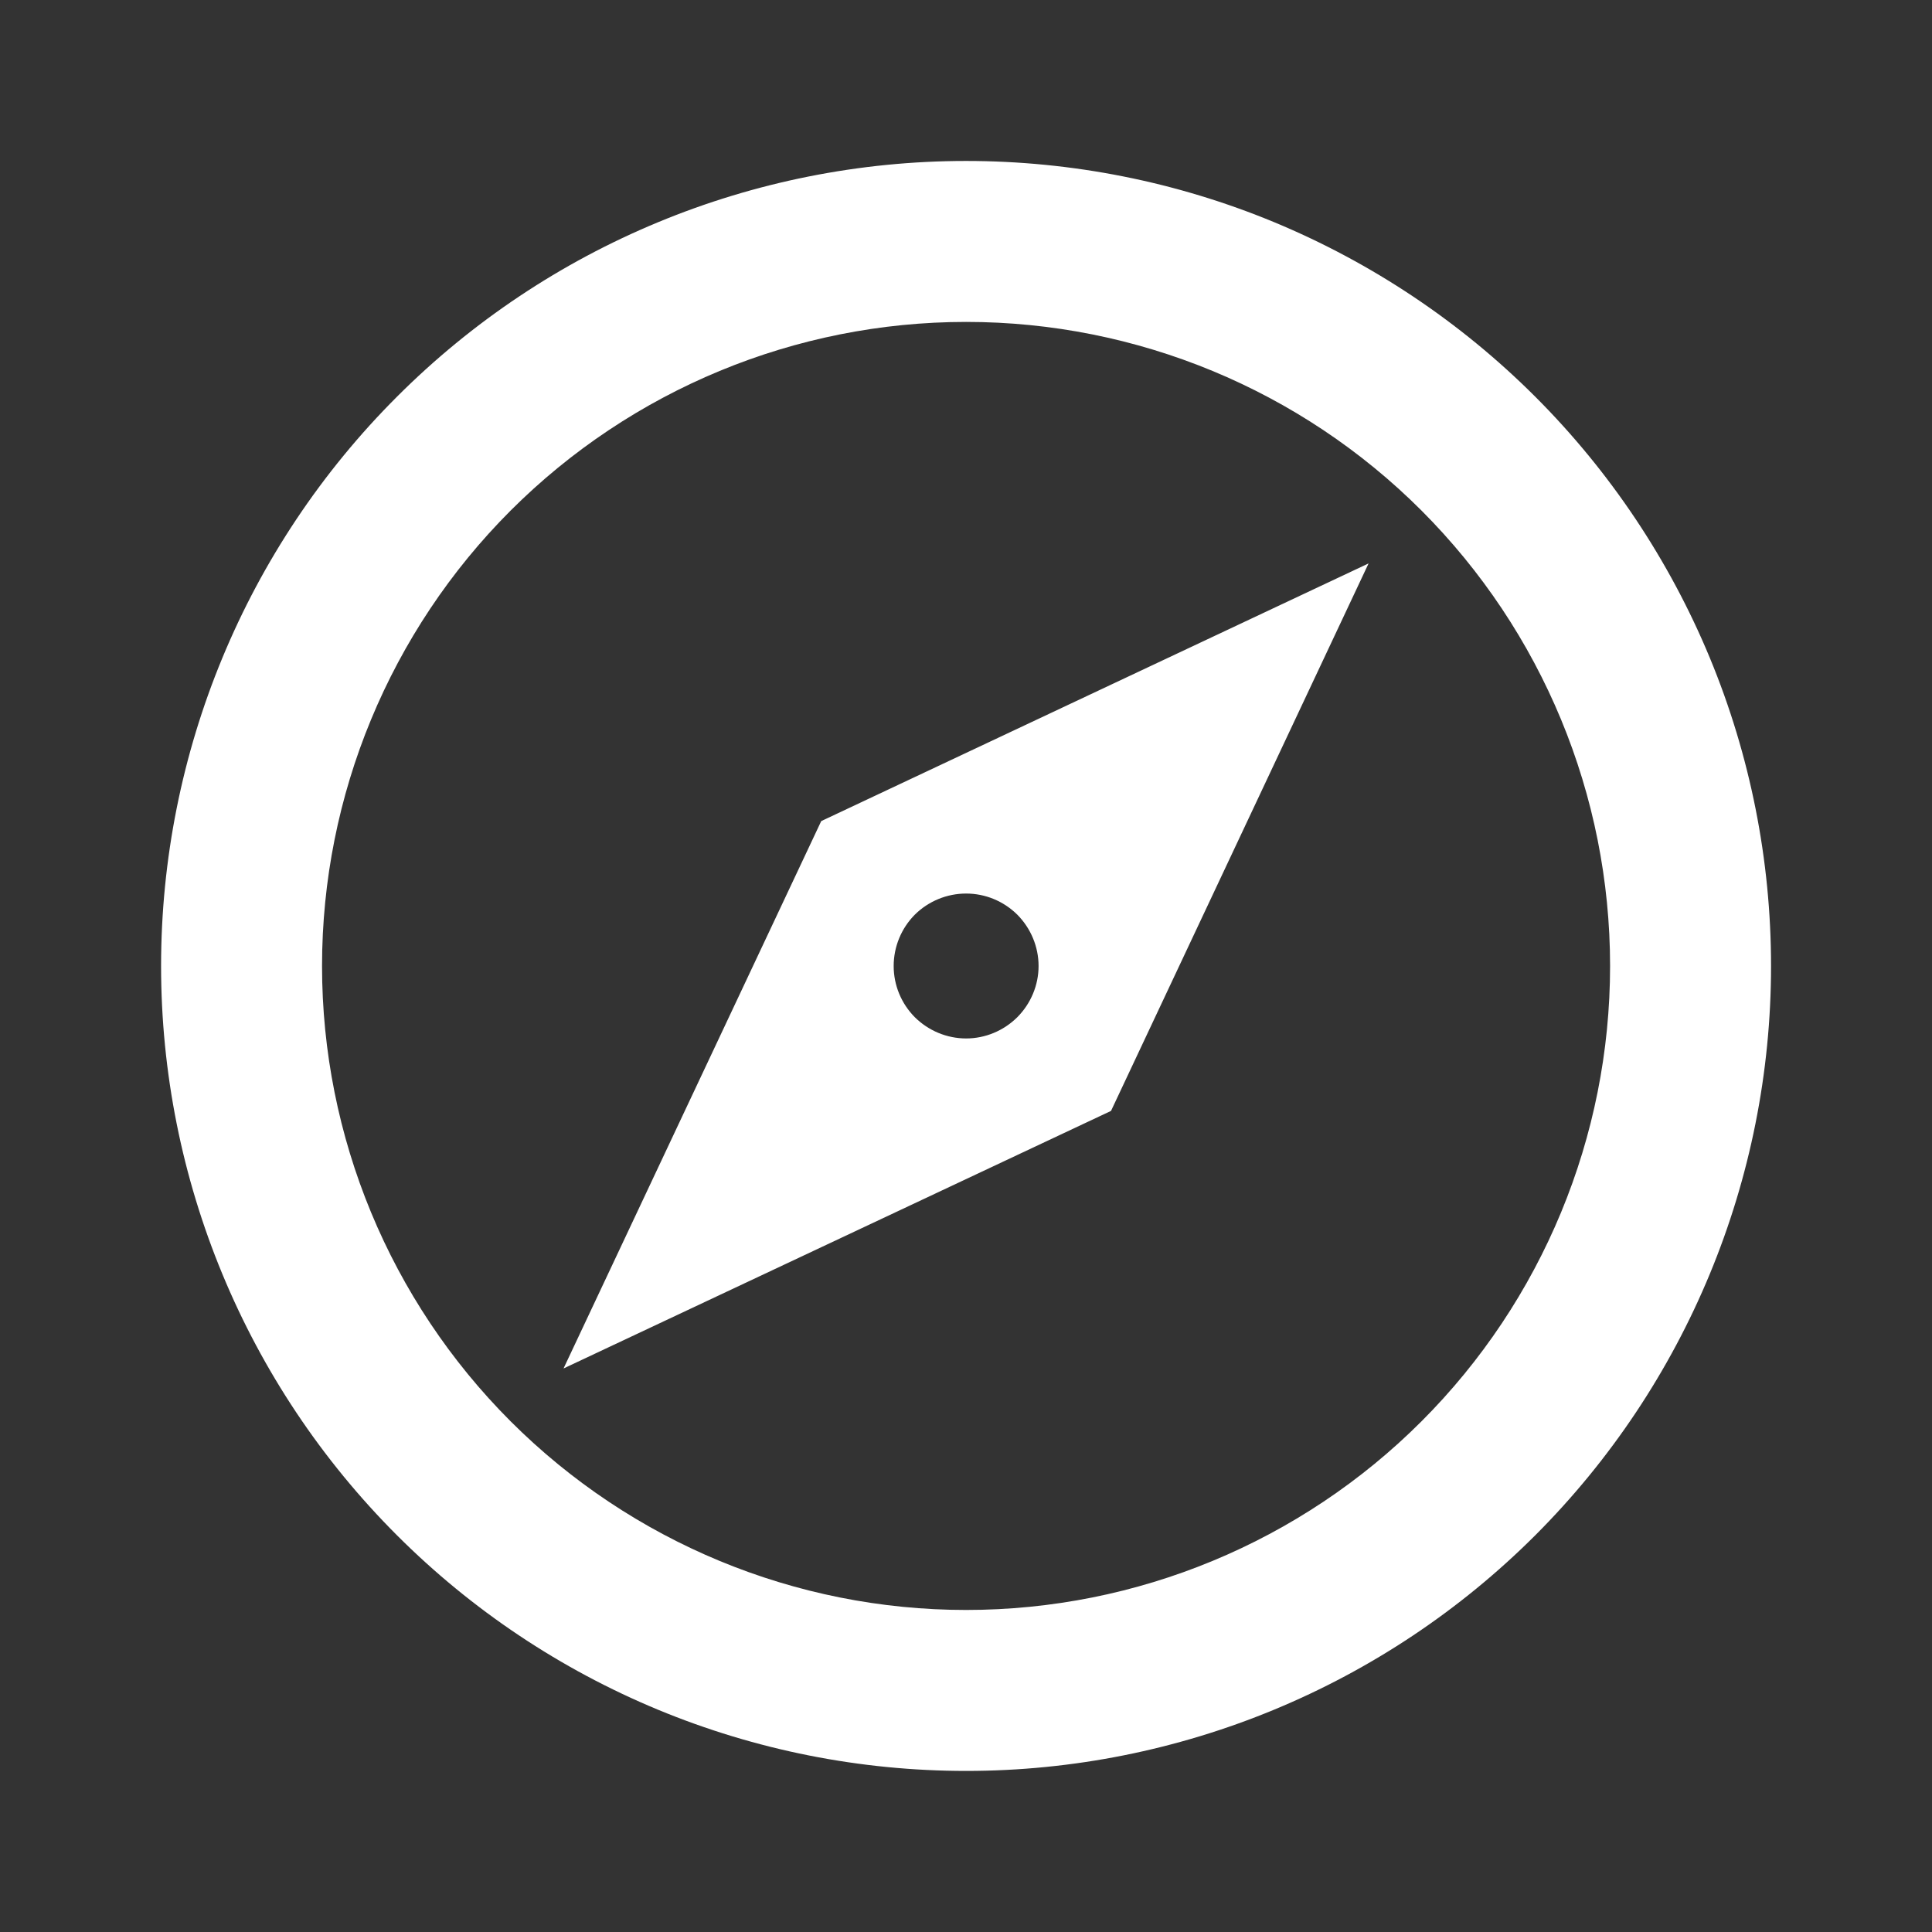 <svg width="16" height="16" viewBox="0 0 16 16" fill="none" xmlns="http://www.w3.org/2000/svg">
<rect x="0" y="0" width="16" height="16" fill="#333333" stroke="none"/>
<path d="M4.667 11.333L6.801 6.8L11.334 4.666L9.201 9.2L4.667 11.333ZM8.001 7.4C7.842 7.4 7.689 7.463 7.576 7.575C7.464 7.688 7.401 7.841 7.401 8C7.401 8.159 7.464 8.311 7.576 8.424C7.689 8.536 7.842 8.6 8.001 8.6C8.16 8.6 8.312 8.536 8.425 8.424C8.537 8.311 8.601 8.159 8.601 8C8.601 7.841 8.537 7.688 8.425 7.575C8.312 7.463 8.16 7.4 8.001 7.4ZM8.001 1.333C8.876 1.333 9.743 1.505 10.552 1.84C11.361 2.176 12.096 2.667 12.715 3.286C13.334 3.905 13.825 4.64 14.16 5.448C14.495 6.257 14.667 7.124 14.667 8C14.667 9.768 13.965 11.463 12.715 12.714C11.464 13.964 9.769 14.666 8.001 14.666C7.125 14.666 6.258 14.494 5.449 14.159C4.641 13.824 3.906 13.333 3.287 12.714C2.036 11.463 1.334 9.768 1.334 8C1.334 6.232 2.036 4.536 3.287 3.286C4.537 2.035 6.233 1.333 8.001 1.333ZM8.001 2.666C6.586 2.666 5.23 3.228 4.229 4.228C3.229 5.229 2.667 6.585 2.667 8C2.667 9.414 3.229 10.771 4.229 11.771C5.23 12.771 6.586 13.333 8.001 13.333C9.415 13.333 10.772 12.771 11.772 11.771C12.772 10.771 13.334 9.414 13.334 8C13.334 6.585 12.772 5.229 11.772 4.228C10.772 3.228 9.415 2.666 8.001 2.666Z" fill="white"/>
</svg>
